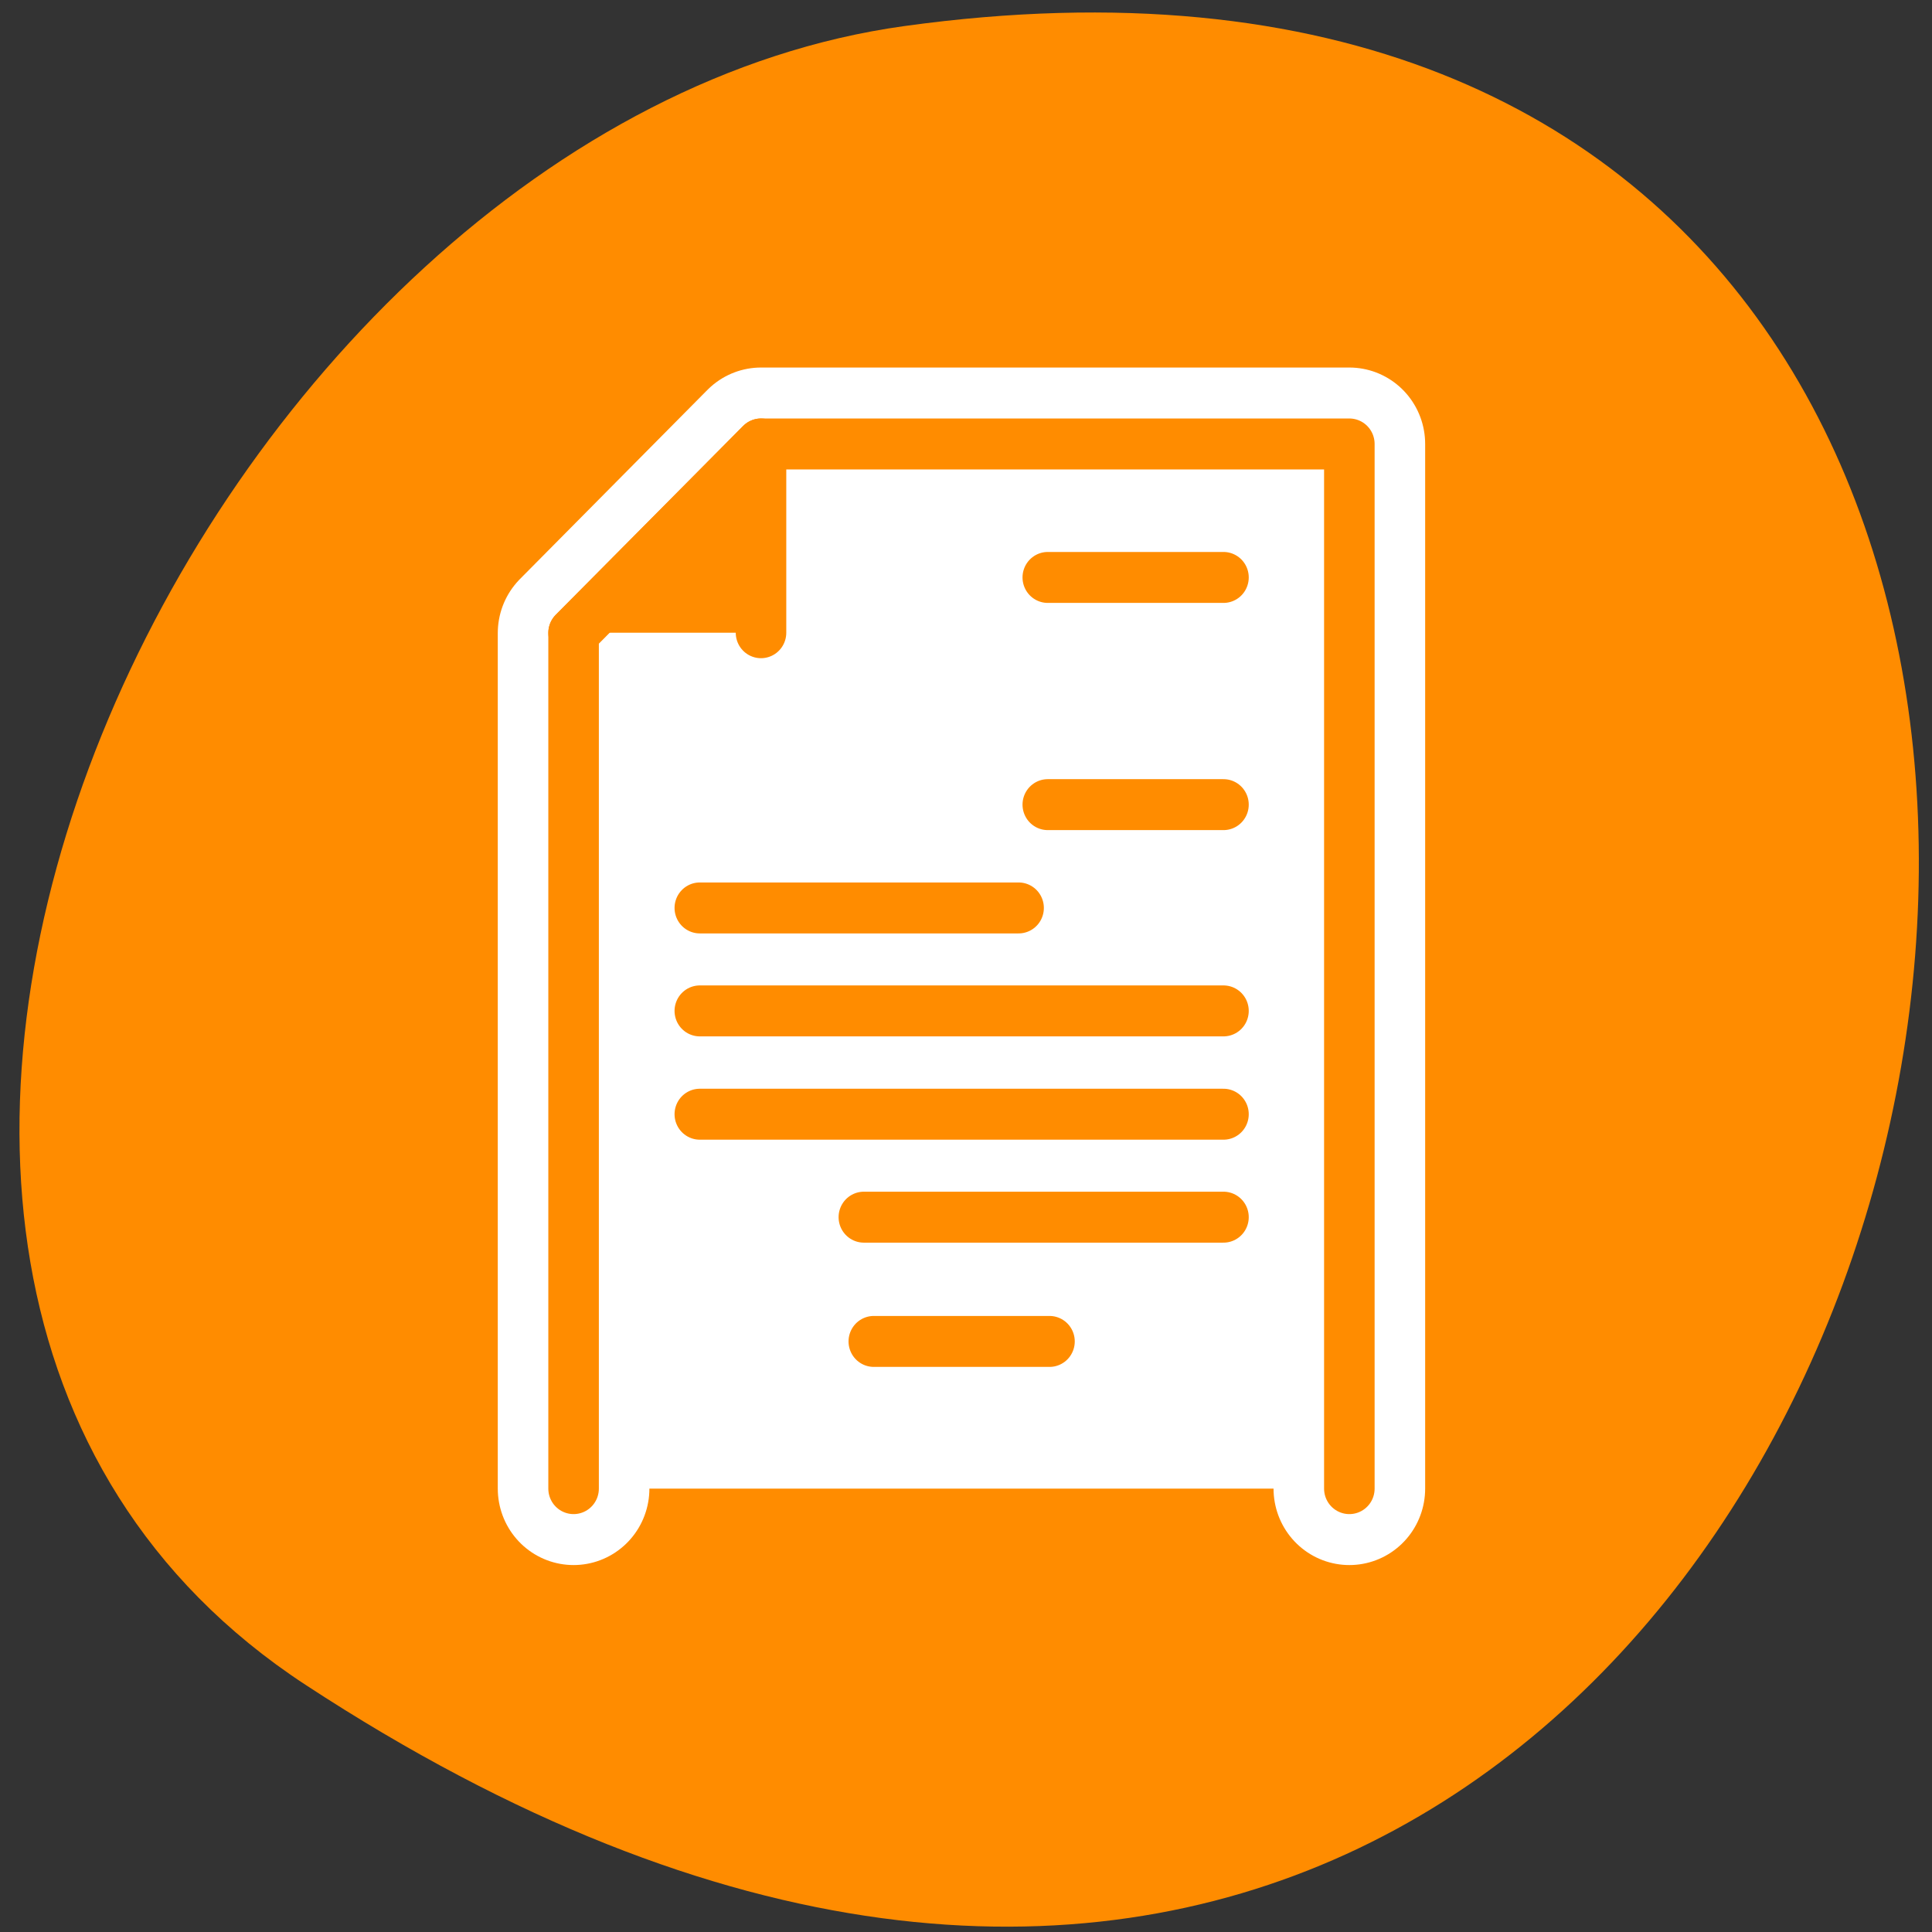 <svg xmlns="http://www.w3.org/2000/svg" viewBox="0 0 22 22"><rect x="0" y="0" width="22" height="22" fill="#333333" stroke="none"/><path d="m 3.477 19.184 c 19.039 12.473 26.41 -21.602 6.82 -18.887 c -7.988 1.105 -14.105 14.113 -6.82 18.887" style="fill:#ff8c00"/><g style="stroke-linecap:round;stroke-linejoin:round"><g transform="matrix(-0.242 0 0 0.244 18.209 3.683)"><path d="m 11.751 54.378 v -48.753 h 27.684 l 8.819 8.825 v 39.928" style="fill:none;stroke:#fff;stroke-width:7.134"/><g style="stroke:#ff8c00;stroke-width:2.378"><path d="m 11.751 54.378 v -48.753 h 27.684 l 8.819 8.825 v 39.928" style="fill:#fff"/><path d="m 39.435 14.434 v -8.809 l 8.819 8.809" style="fill:#ff8c00"/></g></g><g transform="matrix(-0.233 0 0 0.235 17.941 3.953)" style="fill:none;stroke:#ff8c00;stroke-width:2.469"><path d="m 17.206 11.159 h 8.587"/><path d="m 17.206 22.168 h 8.587"/><path d="m 27.219 27.174 h 15.58"/><path d="m 17.206 32.163 h 25.593"/><path d="m 17.206 42.158 h 17.576"/><path d="m 25.709 48.179 h 8.587"/><path d="m 17.206 37.169 h 25.593"/></g></g></svg>